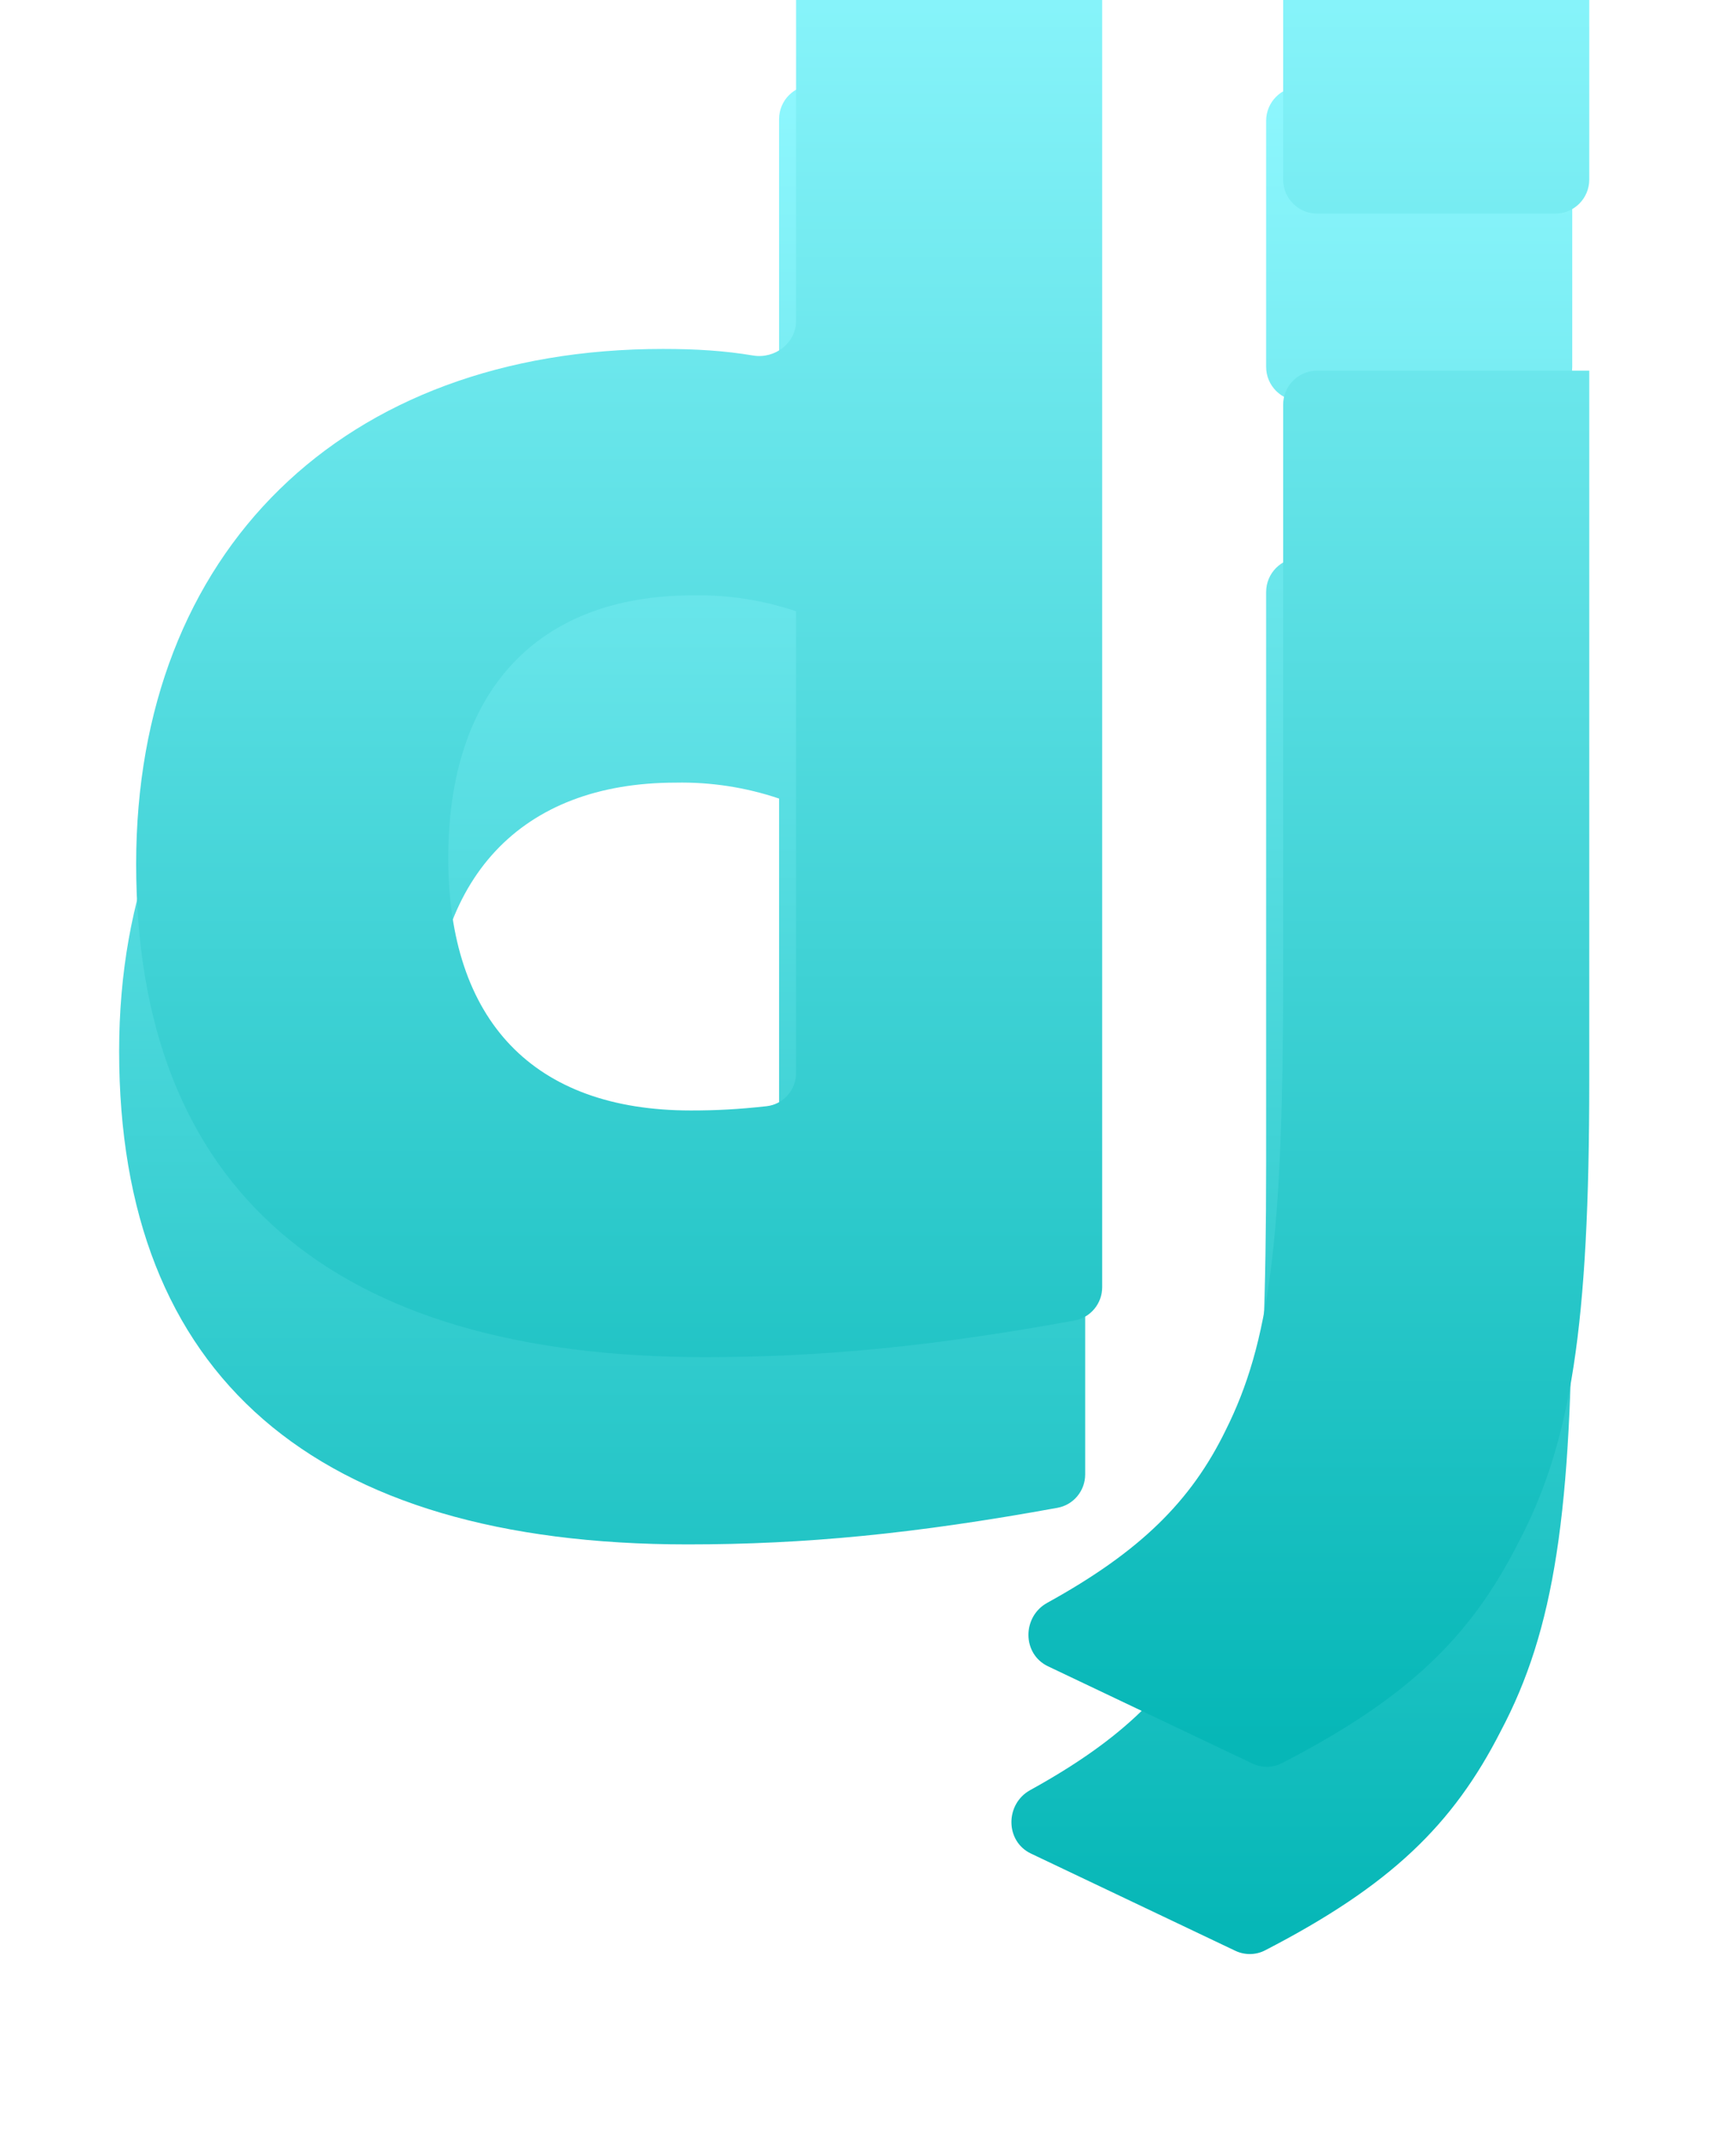 <svg width="102" height="126" viewBox="0 0 102 126" fill="none" xmlns="http://www.w3.org/2000/svg">
<path d="M45.775 7C45.775 5.895 46.67 5 47.775 5H61.76C62.865 5 63.76 5.895 63.76 7V86.605C63.76 87.566 63.077 88.392 62.131 88.564C53.722 90.093 47.32 90.713 40.403 90.713C18.445 90.713 7 80.785 7 61.746C7 43.404 19.146 31.496 37.951 31.496C39.914 31.496 41.56 31.6 43.245 31.881C44.537 32.096 45.775 31.147 45.775 29.837V7ZM45.775 46.901C45.775 46.903 45.773 46.905 45.771 46.904C43.817 46.245 41.764 45.929 39.702 45.97C30.59 45.97 25.338 51.576 25.338 61.393C25.338 70.972 30.361 76.225 39.587 76.225C41.088 76.225 42.389 76.159 44.044 75.975C45.038 75.864 45.775 75.013 45.775 74.014V46.901ZM92.378 32.775V74.474C92.378 88.838 91.329 95.732 88.175 101.685C85.365 107.197 81.687 110.758 74.329 114.558C73.782 114.84 73.133 114.846 72.578 114.581L60.576 108.873C59.051 108.148 59.052 105.961 60.531 105.145C65.993 102.134 68.979 99.175 71.006 95.026C73.578 89.888 74.393 83.93 74.393 68.282V34.77C74.393 33.666 75.289 32.77 76.393 32.77H92.374C92.376 32.77 92.378 32.773 92.378 32.775ZM74.393 7.096C74.393 5.992 75.289 5.096 76.393 5.096H90.378C91.483 5.096 92.378 5.992 92.378 7.096V21.549C92.378 22.653 91.483 23.549 90.378 23.549H76.393C75.289 23.549 74.393 22.653 74.393 21.549V7.096Z" fill="url(#paint0_linear_115_295)"/>
<g filter="url(#filter0_dii_115_295)">
<path d="M50.775 12C50.775 10.895 51.67 10 52.775 10H66.76C67.865 10 68.76 10.895 68.76 12V91.605C68.76 92.566 68.076 93.392 67.131 93.564C58.722 95.093 52.32 95.713 45.403 95.713C23.445 95.713 12 85.785 12 66.746C12 48.404 24.146 36.496 42.951 36.496C44.914 36.496 46.56 36.6 48.245 36.881C49.537 37.096 50.775 36.147 50.775 34.837V12ZM50.775 51.901C50.775 51.903 50.773 51.905 50.771 51.904C48.817 51.245 46.764 50.929 44.702 50.97C35.59 50.97 30.338 56.576 30.338 66.393C30.338 75.972 35.361 81.225 44.587 81.225C46.088 81.225 47.389 81.159 49.044 80.975C50.038 80.864 50.775 80.013 50.775 79.014V51.901ZM97.378 37.775V79.474C97.378 93.838 96.329 100.732 93.175 106.685C90.365 112.197 86.687 115.758 79.329 119.558C78.782 119.84 78.133 119.846 77.578 119.581L65.576 113.873C64.051 113.148 64.052 110.961 65.531 110.145C70.993 107.134 73.979 104.175 76.006 100.026C78.578 94.888 79.393 88.93 79.393 73.282V39.77C79.393 38.666 80.289 37.77 81.393 37.77H97.374C97.376 37.77 97.378 37.773 97.378 37.775ZM79.393 12.096C79.393 10.992 80.289 10.096 81.393 10.096H95.378C96.483 10.096 97.378 10.992 97.378 12.096V26.549C97.378 27.653 96.483 28.549 95.378 28.549H81.393C80.289 28.549 79.393 27.653 79.393 26.549V12.096Z" fill="url(#paint1_linear_115_295)"/>
</g>
<defs>
<filter id="filter0_dii_115_295" x="0" y="-6" width="101.378" height="131.775" filterUnits="userSpaceOnUse" color-interpolation-filters="sRGB">
<feFlood flood-opacity="0" result="BackgroundImageFix"/>
<feColorMatrix in="SourceAlpha" type="matrix" values="0 0 0 0 0 0 0 0 0 0 0 0 0 0 0 0 0 0 127 0" result="hardAlpha"/>
<feOffset dx="-4" dy="-2"/>
<feGaussianBlur stdDeviation="4"/>
<feComposite in2="hardAlpha" operator="out"/>
<feColorMatrix type="matrix" values="0 0 0 0 0.07 0 0 0 0 0.635 0 0 0 0 0.671 0 0 0 0.52 0"/>
<feBlend mode="normal" in2="BackgroundImageFix" result="effect1_dropShadow_115_295"/>
<feBlend mode="normal" in="SourceGraphic" in2="effect1_dropShadow_115_295" result="shape"/>
<feColorMatrix in="SourceAlpha" type="matrix" values="0 0 0 0 0 0 0 0 0 0 0 0 0 0 0 0 0 0 127 0" result="hardAlpha"/>
<feOffset dy="-16"/>
<feGaussianBlur stdDeviation="8"/>
<feComposite in2="hardAlpha" operator="arithmetic" k2="-1" k3="1"/>
<feColorMatrix type="matrix" values="0 0 0 0 1 0 0 0 0 1 0 0 0 0 1 0 0 0 0.58 0"/>
<feBlend mode="normal" in2="shape" result="effect2_innerShadow_115_295"/>
<feColorMatrix in="SourceAlpha" type="matrix" values="0 0 0 0 0 0 0 0 0 0 0 0 0 0 0 0 0 0 127 0" result="hardAlpha"/>
<feOffset dy="2"/>
<feGaussianBlur stdDeviation="1.5"/>
<feComposite in2="hardAlpha" operator="arithmetic" k2="-1" k3="1"/>
<feColorMatrix type="matrix" values="0 0 0 0 1 0 0 0 0 1 0 0 0 0 1 0 0 0 0.41 0"/>
<feBlend mode="normal" in2="effect2_innerShadow_115_295" result="effect3_innerShadow_115_295"/>
</filter>
<linearGradient id="paint0_linear_115_295" x1="49.689" y1="5" x2="49.689" y2="115" gradientUnits="userSpaceOnUse">
<stop stop-color="#8EF7FE"/>
<stop offset="0.984" stop-color="#06B7B7"/>
</linearGradient>
<linearGradient id="paint1_linear_115_295" x1="54.689" y1="10" x2="54.689" y2="120" gradientUnits="userSpaceOnUse">
<stop stop-color="#8EF7FE"/>
<stop offset="0.984" stop-color="#06B7B7"/>
</linearGradient>
</defs>
</svg>

